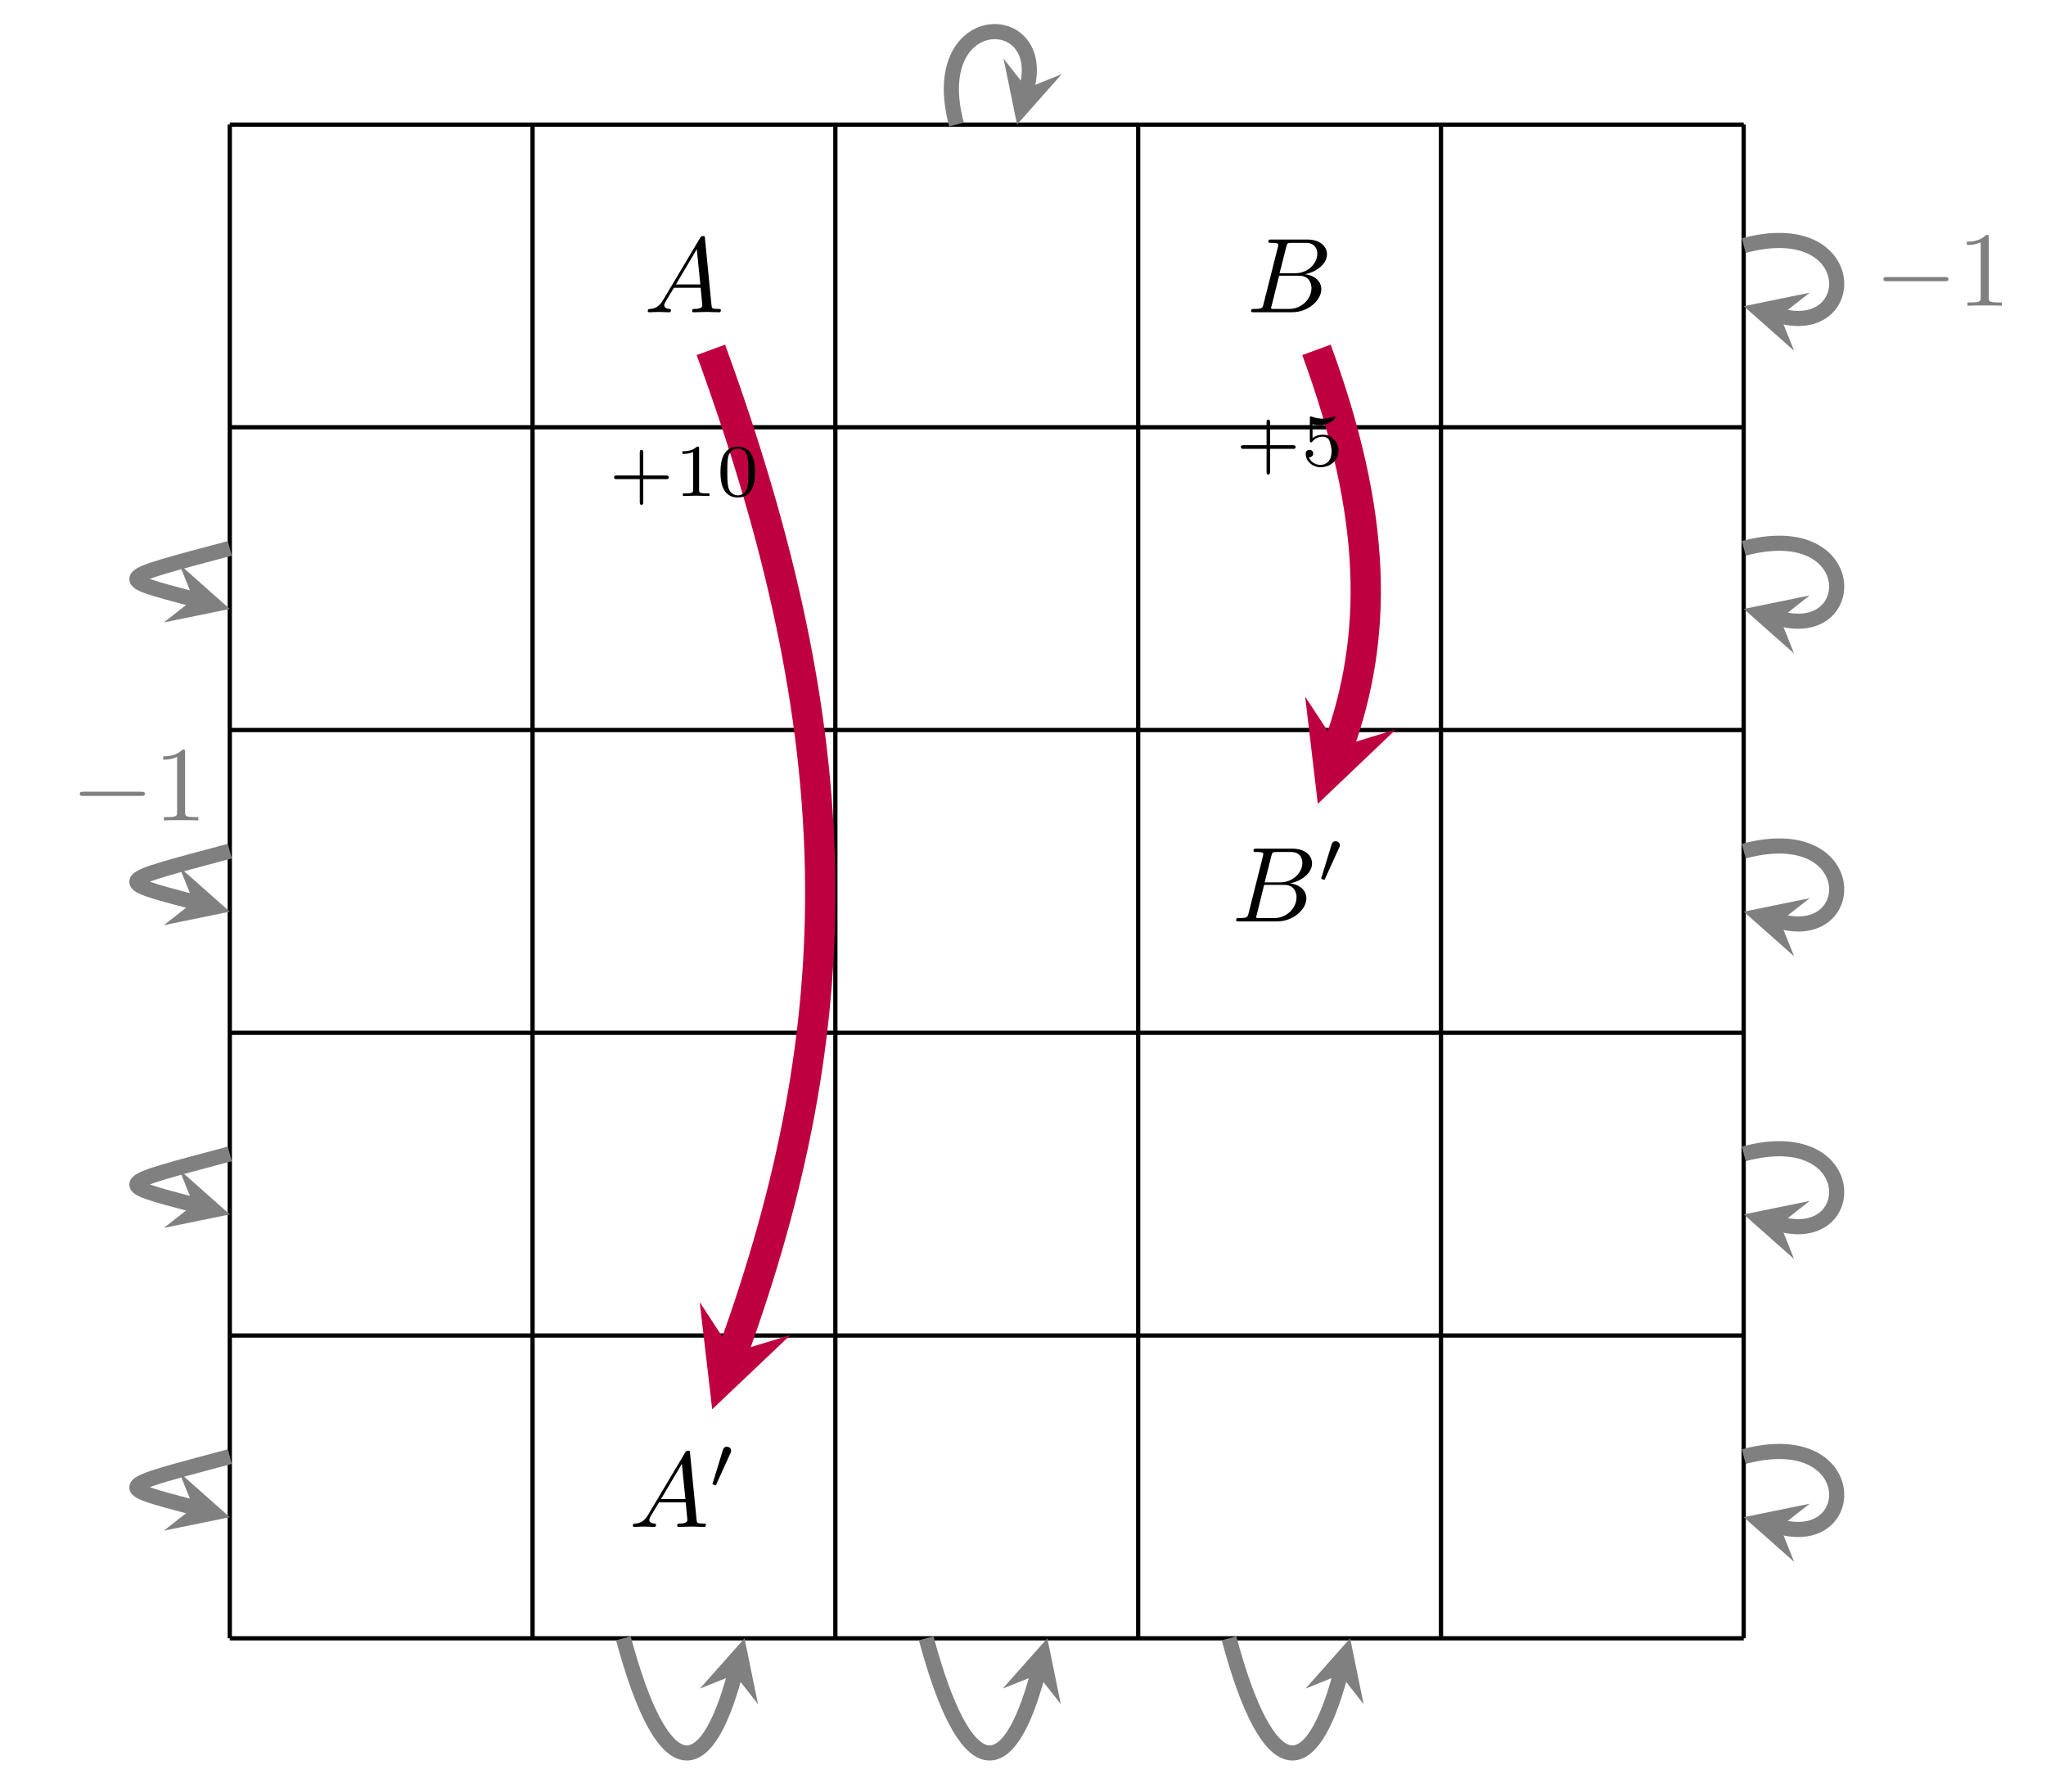 <?xml version="1.0" encoding="UTF-8"?>
<svg xmlns="http://www.w3.org/2000/svg" xmlns:xlink="http://www.w3.org/1999/xlink" width="191.537pt" height="167.792pt" viewBox="0 0 191.537 167.792" version="1.1">
<defs>
<g>
<symbol overflow="visible" id="glyph0-0">
<path style="stroke:none;" d=""/>
</symbol>
<symbol overflow="visible" id="glyph0-1">
<path style="stroke:none;" d="M 1.781 -1.141 C 1.391 -0.484 1 -0.344 0.562 -0.312 C 0.438 -0.297 0.344 -0.297 0.344 -0.109 C 0.344 -0.047 0.406 0 0.484 0 C 0.75 0 1.062 -0.031 1.328 -0.031 C 1.672 -0.031 2.016 0 2.328 0 C 2.391 0 2.516 0 2.516 -0.188 C 2.516 -0.297 2.438 -0.312 2.359 -0.312 C 2.141 -0.328 1.891 -0.406 1.891 -0.656 C 1.891 -0.781 1.953 -0.891 2.031 -1.031 L 2.797 -2.297 L 5.297 -2.297 C 5.312 -2.094 5.453 -0.734 5.453 -0.641 C 5.453 -0.344 4.938 -0.312 4.734 -0.312 C 4.594 -0.312 4.5 -0.312 4.5 -0.109 C 4.5 0 4.609 0 4.641 0 C 5.047 0 5.469 -0.031 5.875 -0.031 C 6.125 -0.031 6.766 0 7.016 0 C 7.062 0 7.188 0 7.188 -0.203 C 7.188 -0.312 7.094 -0.312 6.953 -0.312 C 6.344 -0.312 6.344 -0.375 6.312 -0.672 L 5.703 -6.891 C 5.688 -7.094 5.688 -7.141 5.516 -7.141 C 5.359 -7.141 5.312 -7.062 5.25 -6.969 Z M 2.984 -2.609 L 4.938 -5.906 L 5.266 -2.609 Z M 2.984 -2.609 "/>
</symbol>
<symbol overflow="visible" id="glyph0-2">
<path style="stroke:none;" d="M 1.594 -0.781 C 1.5 -0.391 1.469 -0.312 0.688 -0.312 C 0.516 -0.312 0.422 -0.312 0.422 -0.109 C 0.422 0 0.516 0 0.688 0 L 4.25 0 C 5.828 0 7 -1.172 7 -2.156 C 7 -2.875 6.422 -3.453 5.453 -3.562 C 6.484 -3.75 7.531 -4.484 7.531 -5.438 C 7.531 -6.172 6.875 -6.812 5.688 -6.812 L 2.328 -6.812 C 2.141 -6.812 2.047 -6.812 2.047 -6.609 C 2.047 -6.5 2.141 -6.5 2.328 -6.5 C 2.344 -6.5 2.531 -6.5 2.703 -6.484 C 2.875 -6.453 2.969 -6.453 2.969 -6.312 C 2.969 -6.281 2.953 -6.25 2.938 -6.125 Z M 3.094 -3.656 L 3.719 -6.125 C 3.812 -6.469 3.828 -6.5 4.25 -6.5 L 5.547 -6.5 C 6.422 -6.5 6.625 -5.906 6.625 -5.469 C 6.625 -4.594 5.766 -3.656 4.562 -3.656 Z M 2.656 -0.312 C 2.516 -0.312 2.5 -0.312 2.438 -0.312 C 2.328 -0.328 2.297 -0.344 2.297 -0.422 C 2.297 -0.453 2.297 -0.469 2.359 -0.641 L 3.047 -3.422 L 4.922 -3.422 C 5.875 -3.422 6.078 -2.688 6.078 -2.266 C 6.078 -1.281 5.188 -0.312 4 -0.312 Z M 2.656 -0.312 "/>
</symbol>
<symbol overflow="visible" id="glyph1-0">
<path style="stroke:none;" d=""/>
</symbol>
<symbol overflow="visible" id="glyph1-1">
<path style="stroke:none;" d="M 2.016 -3.297 C 2.078 -3.406 2.078 -3.469 2.078 -3.516 C 2.078 -3.734 1.891 -3.891 1.672 -3.891 C 1.406 -3.891 1.328 -3.672 1.297 -3.562 L 0.375 -0.547 C 0.359 -0.531 0.328 -0.453 0.328 -0.438 C 0.328 -0.359 0.547 -0.281 0.609 -0.281 C 0.656 -0.281 0.656 -0.297 0.703 -0.406 Z M 2.016 -3.297 "/>
</symbol>
<symbol overflow="visible" id="glyph2-0">
<path style="stroke:none;" d=""/>
</symbol>
<symbol overflow="visible" id="glyph2-1">
<path style="stroke:none;" d="M 3.219 -1.578 L 5.359 -1.578 C 5.453 -1.578 5.609 -1.578 5.609 -1.734 C 5.609 -1.922 5.453 -1.922 5.359 -1.922 L 3.219 -1.922 L 3.219 -4.062 C 3.219 -4.141 3.219 -4.312 3.062 -4.312 C 2.891 -4.312 2.891 -4.156 2.891 -4.062 L 2.891 -1.922 L 0.75 -1.922 C 0.656 -1.922 0.484 -1.922 0.484 -1.75 C 0.484 -1.578 0.641 -1.578 0.75 -1.578 L 2.891 -1.578 L 2.891 0.562 C 2.891 0.656 2.891 0.828 3.047 0.828 C 3.219 0.828 3.219 0.656 3.219 0.562 Z M 3.219 -1.578 "/>
</symbol>
<symbol overflow="visible" id="glyph2-2">
<path style="stroke:none;" d="M 1.078 -3.891 C 1.438 -3.797 1.641 -3.797 1.75 -3.797 C 2.672 -3.797 3.219 -4.422 3.219 -4.531 C 3.219 -4.609 3.172 -4.625 3.141 -4.625 C 3.125 -4.625 3.109 -4.625 3.078 -4.609 C 2.906 -4.547 2.547 -4.406 2.031 -4.406 C 1.828 -4.406 1.469 -4.422 1.016 -4.594 C 0.938 -4.625 0.922 -4.625 0.922 -4.625 C 0.828 -4.625 0.828 -4.547 0.828 -4.438 L 0.828 -2.391 C 0.828 -2.266 0.828 -2.188 0.938 -2.188 C 1 -2.188 1.016 -2.188 1.078 -2.281 C 1.375 -2.656 1.812 -2.719 2.047 -2.719 C 2.469 -2.719 2.656 -2.391 2.688 -2.328 C 2.812 -2.094 2.859 -1.828 2.859 -1.422 C 2.859 -1.219 2.859 -0.812 2.641 -0.5 C 2.469 -0.25 2.172 -0.078 1.828 -0.078 C 1.375 -0.078 0.906 -0.328 0.734 -0.797 C 1 -0.781 1.141 -0.953 1.141 -1.141 C 1.141 -1.438 0.875 -1.484 0.781 -1.484 C 0.781 -1.484 0.438 -1.484 0.438 -1.109 C 0.438 -0.484 1.016 0.141 1.844 0.141 C 2.734 0.141 3.516 -0.516 3.516 -1.406 C 3.516 -2.188 2.922 -2.906 2.062 -2.906 C 1.75 -2.906 1.391 -2.844 1.078 -2.578 Z M 1.078 -3.891 "/>
</symbol>
<symbol overflow="visible" id="glyph2-3">
<path style="stroke:none;" d="M 2.328 -4.438 C 2.328 -4.625 2.328 -4.625 2.125 -4.625 C 1.672 -4.188 1.047 -4.188 0.766 -4.188 L 0.766 -3.938 C 0.922 -3.938 1.391 -3.938 1.766 -4.125 L 1.766 -0.578 C 1.766 -0.344 1.766 -0.25 1.078 -0.25 L 0.812 -0.25 L 0.812 0 C 0.938 0 1.797 -0.031 2.047 -0.031 C 2.266 -0.031 3.141 0 3.297 0 L 3.297 -0.25 L 3.031 -0.25 C 2.328 -0.25 2.328 -0.344 2.328 -0.578 Z M 2.328 -4.438 "/>
</symbol>
<symbol overflow="visible" id="glyph2-4">
<path style="stroke:none;" d="M 3.594 -2.219 C 3.594 -2.984 3.5 -3.547 3.188 -4.031 C 2.969 -4.344 2.531 -4.625 1.984 -4.625 C 0.359 -4.625 0.359 -2.719 0.359 -2.219 C 0.359 -1.719 0.359 0.141 1.984 0.141 C 3.594 0.141 3.594 -1.719 3.594 -2.219 Z M 1.984 -0.062 C 1.656 -0.062 1.234 -0.25 1.094 -0.812 C 1 -1.219 1 -1.797 1 -2.312 C 1 -2.828 1 -3.359 1.094 -3.734 C 1.25 -4.281 1.688 -4.438 1.984 -4.438 C 2.359 -4.438 2.719 -4.203 2.844 -3.797 C 2.953 -3.422 2.969 -2.922 2.969 -2.312 C 2.969 -1.797 2.969 -1.281 2.875 -0.844 C 2.734 -0.203 2.266 -0.062 1.984 -0.062 Z M 1.984 -0.062 "/>
</symbol>
<symbol overflow="visible" id="glyph3-0">
<path style="stroke:none;" d=""/>
</symbol>
<symbol overflow="visible" id="glyph3-1">
<path style="stroke:none;" d="M 6.562 -2.297 C 6.734 -2.297 6.922 -2.297 6.922 -2.5 C 6.922 -2.688 6.734 -2.688 6.562 -2.688 L 1.172 -2.688 C 1 -2.688 0.828 -2.688 0.828 -2.5 C 0.828 -2.297 1 -2.297 1.172 -2.297 Z M 6.562 -2.297 "/>
</symbol>
<symbol overflow="visible" id="glyph4-0">
<path style="stroke:none;" d=""/>
</symbol>
<symbol overflow="visible" id="glyph4-1">
<path style="stroke:none;" d="M 2.938 -6.375 C 2.938 -6.625 2.938 -6.641 2.703 -6.641 C 2.078 -6 1.203 -6 0.891 -6 L 0.891 -5.688 C 1.094 -5.688 1.672 -5.688 2.188 -5.953 L 2.188 -0.781 C 2.188 -0.422 2.156 -0.312 1.266 -0.312 L 0.953 -0.312 L 0.953 0 C 1.297 -0.031 2.156 -0.031 2.562 -0.031 C 2.953 -0.031 3.828 -0.031 4.172 0 L 4.172 -0.312 L 3.859 -0.312 C 2.953 -0.312 2.938 -0.422 2.938 -0.781 Z M 2.938 -6.375 "/>
</symbol>
</g>
<clipPath id="clip1">
  <path d="M 38 133 L 89 133 L 89 167.793 L 38 167.793 Z M 38 133 "/>
</clipPath>
<clipPath id="clip2">
  <path d="M 66 133 L 118 133 L 118 167.793 L 66 167.793 Z M 66 133 "/>
</clipPath>
<clipPath id="clip3">
  <path d="M 95 133 L 146 133 L 146 167.793 L 95 167.793 Z M 95 133 "/>
</clipPath>
<clipPath id="clip4">
  <path d="M 143 2 L 191.535 2 L 191.535 50 L 143 50 Z M 143 2 "/>
</clipPath>
<clipPath id="clip5">
  <path d="M 143 30 L 191.535 30 L 191.535 79 L 143 79 Z M 143 30 "/>
</clipPath>
<clipPath id="clip6">
  <path d="M 143 59 L 191.535 59 L 191.535 107 L 143 107 Z M 143 59 "/>
</clipPath>
<clipPath id="clip7">
  <path d="M 143 87 L 191.535 87 L 191.535 135 L 143 135 Z M 143 87 "/>
</clipPath>
<clipPath id="clip8">
  <path d="M 143 115 L 191.535 115 L 191.535 164 L 143 164 Z M 143 115 "/>
</clipPath>
</defs>
<g id="surface1">
<path style="fill:none;stroke-width:0.399;stroke-linecap:butt;stroke-linejoin:miter;stroke:rgb(0%,0%,0%);stroke-opacity:1;stroke-miterlimit:10;" d="M 0.002 -0.002 L 141.732 -0.002 M 0.002 28.346 L 141.732 28.346 M 0.002 56.694 L 141.732 56.694 M 0.002 85.041 L 141.732 85.041 M 0.002 113.389 L 141.732 113.389 M 0.002 141.725 L 141.732 141.725 M 0.002 -0.002 L 0.002 141.733 M 28.345 -0.002 L 28.345 141.733 M 56.693 -0.002 L 56.693 141.733 M 85.041 -0.002 L 85.041 141.733 M 113.388 -0.002 L 113.388 141.733 M 141.724 -0.002 L 141.724 141.733 " transform="matrix(1,0,0,-1,21.51,153.393)"/>
<g style="fill:rgb(0%,0%,0%);fill-opacity:1;">
  <use xlink:href="#glyph0-1" x="60.294" y="29.238"/>
</g>
<g style="fill:rgb(0%,0%,0%);fill-opacity:1;">
  <use xlink:href="#glyph0-1" x="58.897" y="142.965"/>
</g>
<g style="fill:rgb(0%,0%,0%);fill-opacity:1;">
  <use xlink:href="#glyph1-1" x="66.369" y="139.349"/>
</g>
<path style="fill:none;stroke-width:2.835;stroke-linecap:butt;stroke-linejoin:miter;stroke:rgb(75%,0%,25%);stroke-opacity:1;stroke-miterlimit:10;" d="M 45.037 120.635 C 58.314 84.303 58.345 57.807 47.084 26.748 " transform="matrix(1,0,0,-1,21.51,153.393)"/>
<path style=" stroke:none;fill-rule:nonzero;fill:rgb(75%,0%,25%);fill-opacity:1;" d="M 66.672 131.953 L 73.996 125 L 68.594 126.645 L 65.504 121.922 "/>
<g style="fill:rgb(0%,0%,0%);fill-opacity:1;">
  <use xlink:href="#glyph0-2" x="116.695" y="29.238"/>
</g>
<g style="fill:rgb(0%,0%,0%);fill-opacity:1;">
  <use xlink:href="#glyph0-2" x="115.297" y="86.272"/>
</g>
<g style="fill:rgb(0%,0%,0%);fill-opacity:1;">
  <use xlink:href="#glyph1-1" x="123.354" y="82.656"/>
</g>
<path style="fill:none;stroke-width:2.835;stroke-linecap:butt;stroke-linejoin:miter;stroke:rgb(75%,0%,25%);stroke-opacity:1;stroke-miterlimit:10;" d="M 101.732 120.635 C 107.47 105.018 107.502 93.784 103.771 83.444 " transform="matrix(1,0,0,-1,21.51,153.393)"/>
<path style=" stroke:none;fill-rule:nonzero;fill:rgb(75%,0%,25%);fill-opacity:1;" d="M 123.367 75.262 L 130.68 68.297 L 125.281 69.949 L 122.184 65.23 "/>
<g style="fill:rgb(0%,0%,0%);fill-opacity:1;">
  <use xlink:href="#glyph2-1" x="115.679" y="43.606"/>
  <use xlink:href="#glyph2-2" x="121.795" y="43.606"/>
</g>
<g style="fill:rgb(0%,0%,0%);fill-opacity:1;">
  <use xlink:href="#glyph2-1" x="57.001" y="46.441"/>
  <use xlink:href="#glyph2-3" x="63.117" y="46.441"/>
  <use xlink:href="#glyph2-4" x="67.089" y="46.441"/>
</g>
<g clip-path="url(#clip1)" clip-rule="nonzero">
<path style="fill:none;stroke-width:1.417;stroke-linecap:butt;stroke-linejoin:miter;stroke:rgb(50%,50%,50%);stroke-opacity:1;stroke-miterlimit:10;" d="M 36.849 -0.002 C 40.517 -13.689 44.521 -13.689 47.279 -3.4 " transform="matrix(1,0,0,-1,21.51,153.393)"/>
</g>
<path style=" stroke:none;fill-rule:nonzero;fill:rgb(50%,50%,50%);fill-opacity:1;" d="M 69.699 153.395 L 65.52 158.105 L 68.789 156.793 L 70.961 159.562 "/>
<g clip-path="url(#clip2)" clip-rule="nonzero">
<path style="fill:none;stroke-width:1.417;stroke-linecap:butt;stroke-linejoin:miter;stroke:rgb(50%,50%,50%);stroke-opacity:1;stroke-miterlimit:10;" d="M 65.197 -0.002 C 68.865 -13.689 72.869 -13.689 75.627 -3.4 " transform="matrix(1,0,0,-1,21.51,153.393)"/>
</g>
<path style=" stroke:none;fill-rule:nonzero;fill:rgb(50%,50%,50%);fill-opacity:1;" d="M 98.047 153.395 L 93.867 158.105 L 97.137 156.793 L 99.309 159.562 "/>
<g clip-path="url(#clip3)" clip-rule="nonzero">
<path style="fill:none;stroke-width:1.417;stroke-linecap:butt;stroke-linejoin:miter;stroke:rgb(50%,50%,50%);stroke-opacity:1;stroke-miterlimit:10;" d="M 93.545 -0.002 C 97.213 -13.689 101.217 -13.689 103.97 -3.4 " transform="matrix(1,0,0,-1,21.51,153.393)"/>
</g>
<path style=" stroke:none;fill-rule:nonzero;fill:rgb(50%,50%,50%);fill-opacity:1;" d="M 126.395 153.395 L 122.215 158.105 L 125.48 156.793 L 127.656 159.562 "/>
<g clip-path="url(#clip4)" clip-rule="nonzero">
<path style="fill:none;stroke-width:1.417;stroke-linecap:butt;stroke-linejoin:miter;stroke:rgb(50%,50%,50%);stroke-opacity:1;stroke-miterlimit:10;" d="M 141.732 130.397 C 152.685 133.331 152.685 121.791 145.135 123.815 " transform="matrix(1,0,0,-1,21.51,153.393)"/>
</g>
<path style=" stroke:none;fill-rule:nonzero;fill:rgb(50%,50%,50%);fill-opacity:1;" d="M 163.242 28.668 L 167.957 32.844 L 166.645 29.578 L 169.414 27.406 "/>
<g style="fill:rgb(50%,50%,50%);fill-opacity:1;">
  <use xlink:href="#glyph3-1" x="175.486" y="28.629"/>
</g>
<g style="fill:rgb(50%,50%,50%);fill-opacity:1;">
  <use xlink:href="#glyph4-1" x="183.235" y="28.629"/>
</g>
<g clip-path="url(#clip5)" clip-rule="nonzero">
<path style="fill:none;stroke-width:1.417;stroke-linecap:butt;stroke-linejoin:miter;stroke:rgb(50%,50%,50%);stroke-opacity:1;stroke-miterlimit:10;" d="M 141.732 102.049 C 152.685 104.983 152.685 93.444 145.135 95.467 " transform="matrix(1,0,0,-1,21.51,153.393)"/>
</g>
<path style=" stroke:none;fill-rule:nonzero;fill:rgb(50%,50%,50%);fill-opacity:1;" d="M 163.242 57.016 L 167.957 61.191 L 166.645 57.926 L 169.414 55.75 "/>
<path style="fill:none;stroke-width:1.417;stroke-linecap:butt;stroke-linejoin:miter;stroke:rgb(50%,50%,50%);stroke-opacity:1;stroke-miterlimit:10;" d="M 0.002 102.049 C -10.951 99.116 -10.951 99.315 -3.401 97.291 " transform="matrix(1,0,0,-1,21.51,153.393)"/>
<path style=" stroke:none;fill-rule:nonzero;fill:rgb(50%,50%,50%);fill-opacity:1;" d="M 21.512 57.016 L 16.797 52.836 L 18.109 56.102 L 15.34 58.277 "/>
<g clip-path="url(#clip6)" clip-rule="nonzero">
<path style="fill:none;stroke-width:1.417;stroke-linecap:butt;stroke-linejoin:miter;stroke:rgb(50%,50%,50%);stroke-opacity:1;stroke-miterlimit:10;" d="M 141.732 73.702 C 152.685 76.635 152.685 65.096 145.135 67.12 " transform="matrix(1,0,0,-1,21.51,153.393)"/>
</g>
<path style=" stroke:none;fill-rule:nonzero;fill:rgb(50%,50%,50%);fill-opacity:1;" d="M 163.242 85.359 L 167.957 89.539 L 166.645 86.273 L 169.414 84.098 "/>
<path style="fill:none;stroke-width:1.417;stroke-linecap:butt;stroke-linejoin:miter;stroke:rgb(50%,50%,50%);stroke-opacity:1;stroke-miterlimit:10;" d="M 0.002 73.702 C -10.951 70.768 -10.951 70.967 -3.401 68.944 " transform="matrix(1,0,0,-1,21.51,153.393)"/>
<path style=" stroke:none;fill-rule:nonzero;fill:rgb(50%,50%,50%);fill-opacity:1;" d="M 21.512 85.359 L 16.797 81.184 L 18.109 84.449 L 15.34 86.625 "/>
<g clip-path="url(#clip7)" clip-rule="nonzero">
<path style="fill:none;stroke-width:1.417;stroke-linecap:butt;stroke-linejoin:miter;stroke:rgb(50%,50%,50%);stroke-opacity:1;stroke-miterlimit:10;" d="M 141.732 45.354 C 152.685 48.291 152.685 36.752 145.135 38.776 " transform="matrix(1,0,0,-1,21.51,153.393)"/>
</g>
<path style=" stroke:none;fill-rule:nonzero;fill:rgb(50%,50%,50%);fill-opacity:1;" d="M 163.242 113.707 L 167.957 117.887 L 166.645 114.617 L 169.414 112.445 "/>
<path style="fill:none;stroke-width:1.417;stroke-linecap:butt;stroke-linejoin:miter;stroke:rgb(50%,50%,50%);stroke-opacity:1;stroke-miterlimit:10;" d="M 0.002 45.354 C -10.951 42.42 -10.951 42.62 -3.401 40.596 " transform="matrix(1,0,0,-1,21.51,153.393)"/>
<path style=" stroke:none;fill-rule:nonzero;fill:rgb(50%,50%,50%);fill-opacity:1;" d="M 21.512 113.707 L 16.797 109.527 L 18.109 112.797 L 15.34 114.969 "/>
<g clip-path="url(#clip8)" clip-rule="nonzero">
<path style="fill:none;stroke-width:1.417;stroke-linecap:butt;stroke-linejoin:miter;stroke:rgb(50%,50%,50%);stroke-opacity:1;stroke-miterlimit:10;" d="M 141.732 17.01 C 152.685 19.944 152.685 8.405 145.135 10.428 " transform="matrix(1,0,0,-1,21.51,153.393)"/>
</g>
<path style=" stroke:none;fill-rule:nonzero;fill:rgb(50%,50%,50%);fill-opacity:1;" d="M 163.242 142.055 L 167.957 146.234 L 166.645 142.965 L 169.414 140.793 "/>
<path style="fill:none;stroke-width:1.417;stroke-linecap:butt;stroke-linejoin:miter;stroke:rgb(50%,50%,50%);stroke-opacity:1;stroke-miterlimit:10;" d="M 0.002 17.01 C -10.951 14.073 -10.951 14.272 -3.401 12.248 " transform="matrix(1,0,0,-1,21.51,153.393)"/>
<path style=" stroke:none;fill-rule:nonzero;fill:rgb(50%,50%,50%);fill-opacity:1;" d="M 21.512 142.055 L 16.797 137.875 L 18.109 141.145 L 15.34 143.316 "/>
<path style="fill:none;stroke-width:1.417;stroke-linecap:butt;stroke-linejoin:miter;stroke:rgb(50%,50%,50%);stroke-opacity:1;stroke-miterlimit:10;" d="M 68.033 141.733 C 65.099 152.686 76.638 152.686 74.611 145.135 " transform="matrix(1,0,0,-1,21.51,153.393)"/>
<path style=" stroke:none;fill-rule:nonzero;fill:rgb(50%,50%,50%);fill-opacity:1;" d="M 95.211 11.66 L 99.391 6.945 L 96.121 8.258 L 93.949 5.488 "/>
<g style="fill:rgb(50%,50%,50%);fill-opacity:1;">
  <use xlink:href="#glyph3-1" x="6.641" y="76.818"/>
</g>
<g style="fill:rgb(50%,50%,50%);fill-opacity:1;">
  <use xlink:href="#glyph4-1" x="14.39" y="76.818"/>
</g>
</g>
</svg>
